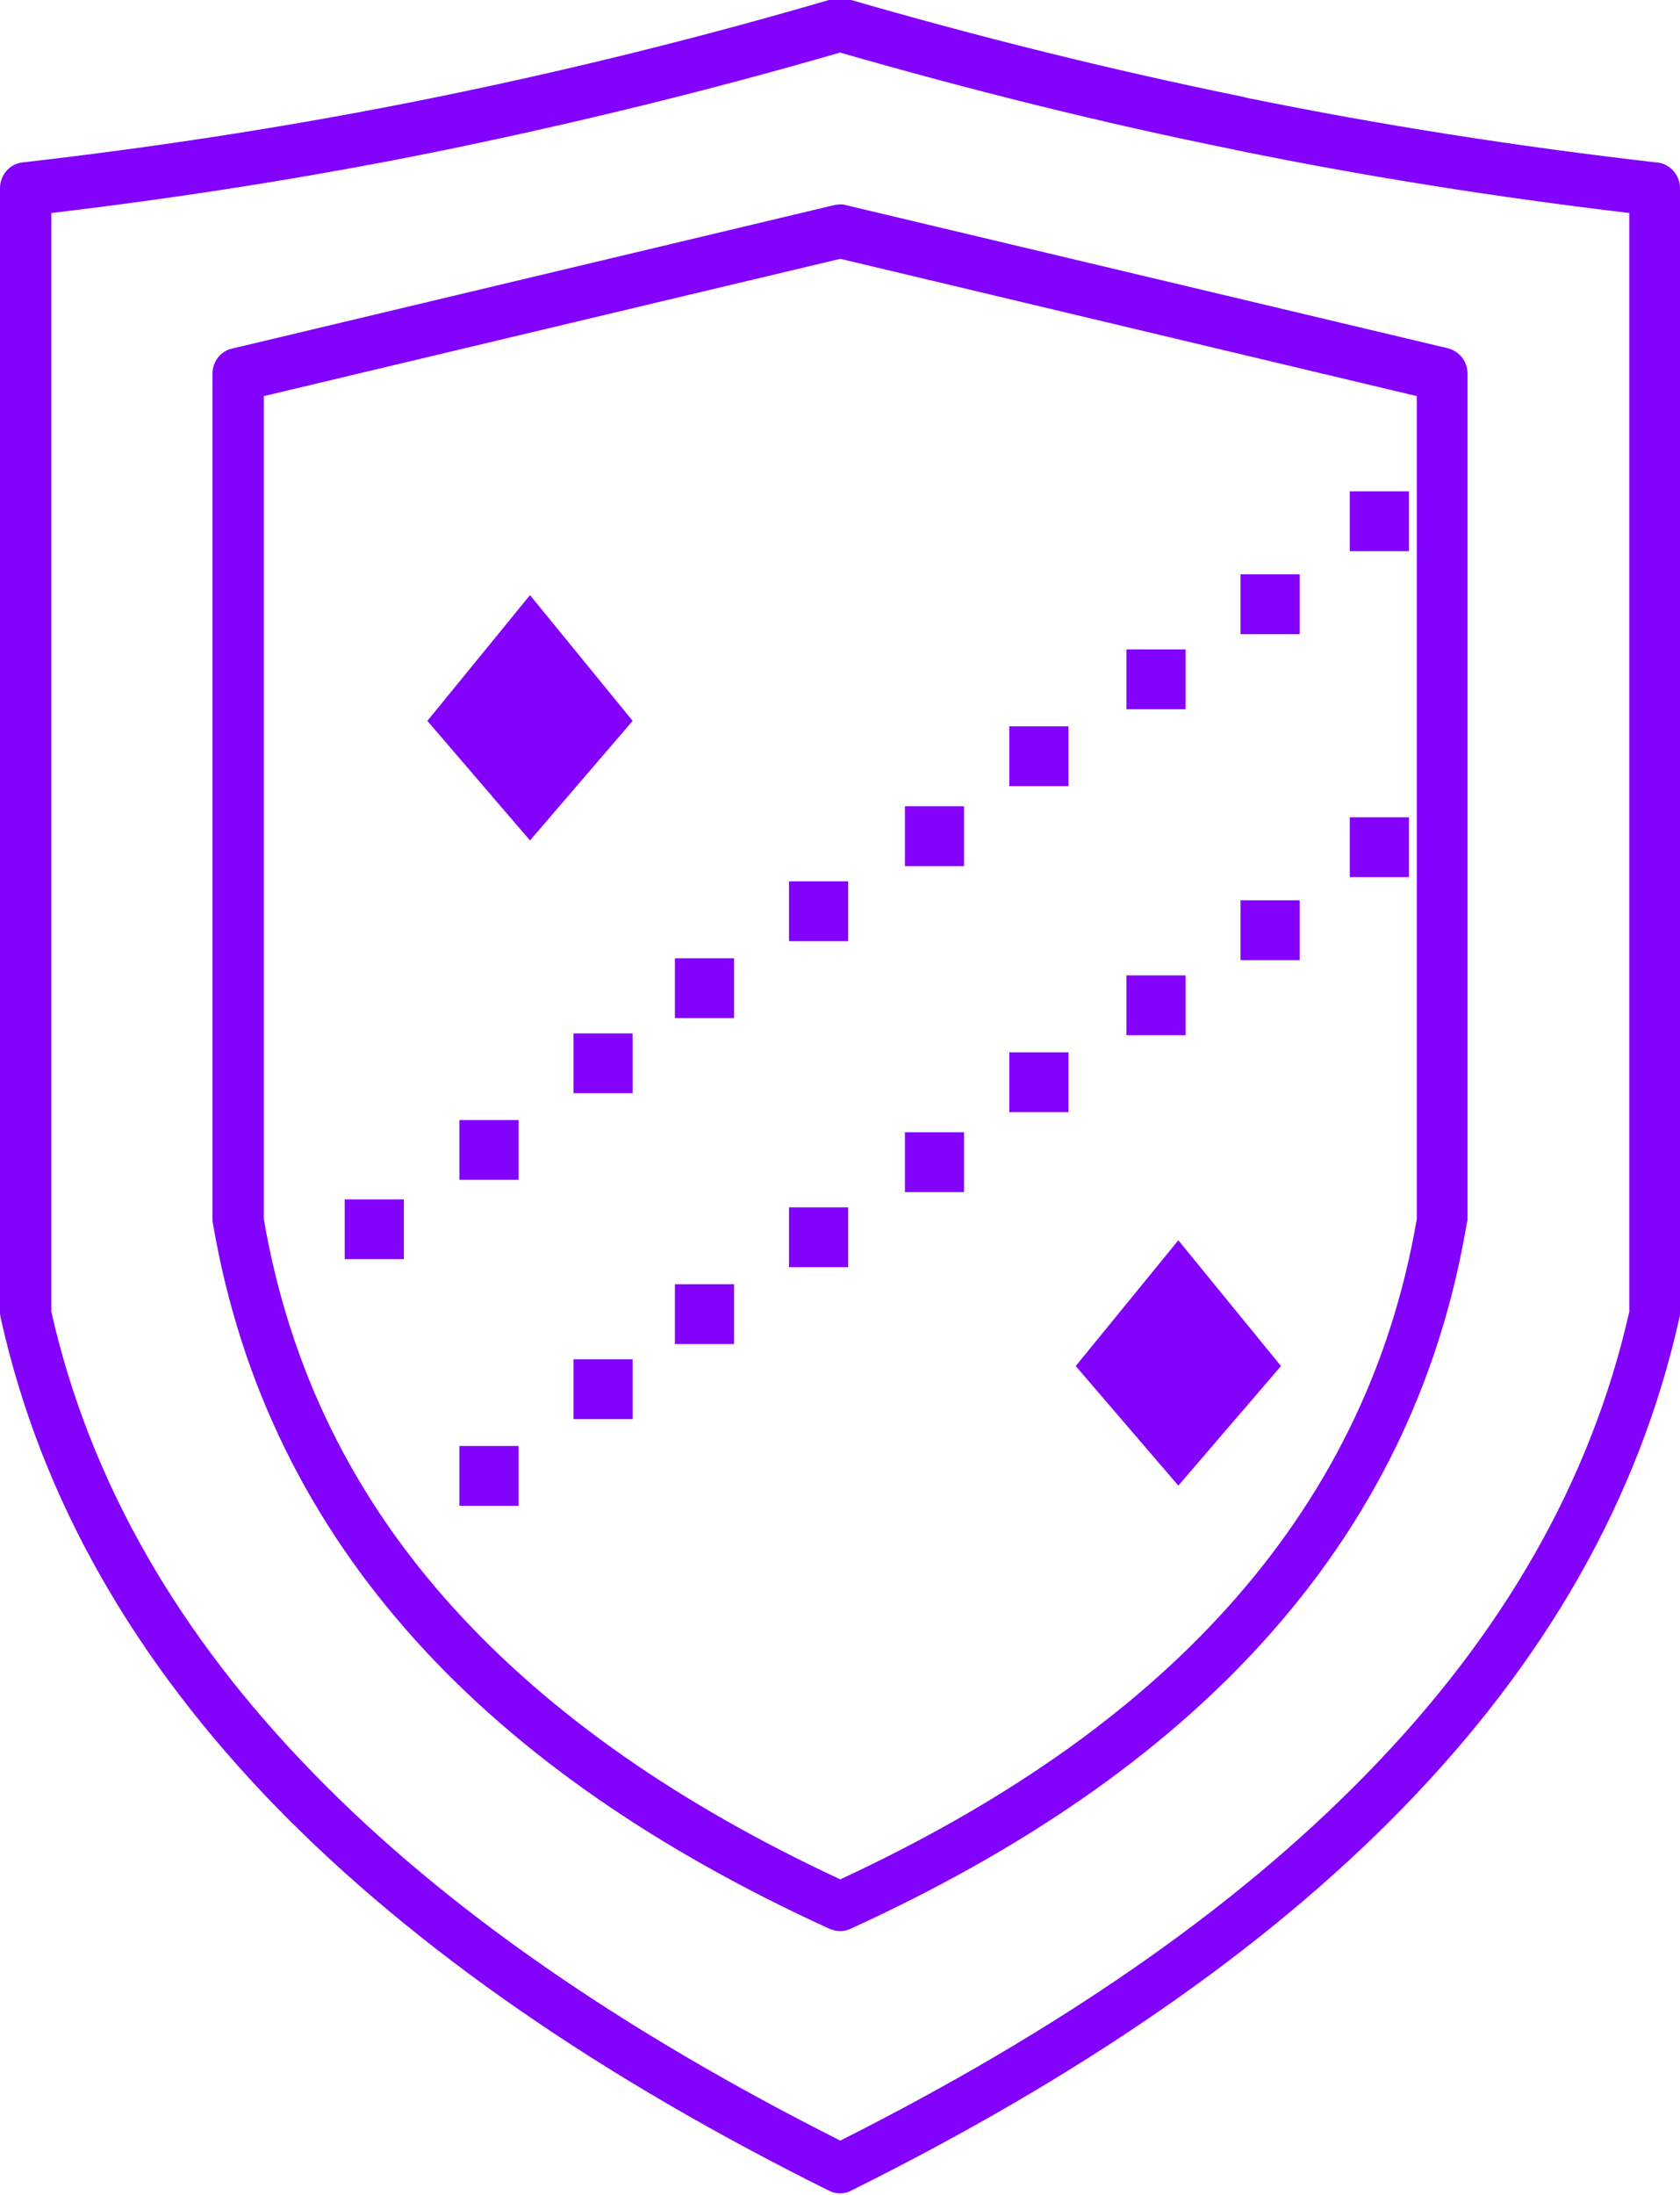 <svg width="36" height="47" viewBox="0 0 36 47" fill="none" xmlns="http://www.w3.org/2000/svg">
<path d="M18.006 1.124C15.212 1.934 12.38 2.627 9.521 3.215C6.765 3.777 3.958 4.222 1.1 4.561V28.088C1.927 31.747 3.842 35.028 6.714 37.968C9.572 40.909 13.388 43.51 18.006 45.837C22.625 43.51 26.441 40.909 29.299 37.968C32.171 35.028 34.086 31.747 34.913 28.088V4.561C32.055 4.222 29.247 3.777 26.492 3.215L26.441 3.202C23.582 2.627 20.775 1.921 17.994 1.124H18.006ZM18.006 5.542L5.653 8.482V26.101C6.209 29.342 7.593 32.087 9.715 34.427C11.81 36.74 14.604 38.661 18.006 40.243C21.409 38.661 24.203 36.753 26.298 34.427C28.407 32.087 29.804 29.342 30.36 26.101V8.482L18.006 5.542ZM11.357 12.743L9.158 15.436L11.357 17.997L13.557 15.436L11.357 12.743ZM30.192 17.501H28.924V18.782H30.192V17.501ZM27.851 19.278H26.583V20.559H27.851V19.278ZM25.406 20.886H24.138V22.167H25.406V20.886ZM22.896 22.533H21.628V23.814H22.896V22.533ZM20.658 24.245H19.391V25.526H20.658V24.245ZM18.175 25.853H16.907V27.134H18.175V25.853ZM15.73 27.499H14.462V28.78H15.73V27.499ZM13.557 29.107H12.289V30.388H13.557V29.107ZM11.112 30.963H9.844V32.244H11.112V30.963ZM30.192 10.521H28.924V11.802H30.192V10.521ZM27.851 12.299H26.583V13.58H27.851V12.299ZM25.406 13.906H24.138V15.187H25.406V13.906ZM22.896 15.553H21.628V16.834H22.896V15.553ZM20.658 17.265H19.391V18.546H20.658V17.265ZM18.175 18.873H16.907V20.154H18.175V18.873ZM15.73 20.52H14.462V21.801H15.73V20.52ZM13.557 22.128H12.289V23.409H13.557V22.128ZM11.112 23.984H9.844V25.264H11.112V23.984ZM8.654 25.683H7.386V26.963H8.654V25.683ZM25.25 26.558L23.051 29.251L25.25 31.812L27.45 29.251L25.25 26.558ZM4.98 7.463L17.877 4.392C17.955 4.378 18.045 4.365 18.123 4.392L30.994 7.45C31.253 7.502 31.447 7.724 31.447 7.999V26.088C31.447 26.114 31.447 26.153 31.434 26.179C30.852 29.656 29.364 32.61 27.1 35.119C24.862 37.603 21.861 39.642 18.226 41.301C18.084 41.367 17.929 41.367 17.774 41.301C14.139 39.642 11.138 37.603 8.9 35.119C6.649 32.623 5.161 29.682 4.566 26.218C4.553 26.179 4.553 26.127 4.553 26.088V7.999C4.553 7.751 4.722 7.515 4.98 7.463ZM9.301 2.091C12.198 1.503 15.044 0.797 17.851 -0.026C17.942 -0.052 18.045 -0.052 18.149 -0.026C20.943 0.784 23.776 1.49 26.66 2.078L26.699 2.091C29.584 2.679 32.52 3.137 35.483 3.477C35.767 3.49 36 3.738 36 4.026V28.101C36 28.14 36 28.179 35.987 28.218C35.12 32.113 33.102 35.59 30.075 38.7C27.074 41.785 23.077 44.504 18.239 46.908C18.097 46.987 17.916 46.987 17.761 46.908C12.923 44.504 8.939 41.785 5.925 38.7C2.911 35.603 0.893 32.139 0.026 28.27C0.013 28.218 6.10352e-05 28.166 6.10352e-05 28.101V4.026C6.10352e-05 3.751 0.207 3.503 0.492 3.477C3.467 3.137 6.403 2.679 9.301 2.091Z" fill="#8302FB"/>
</svg>
